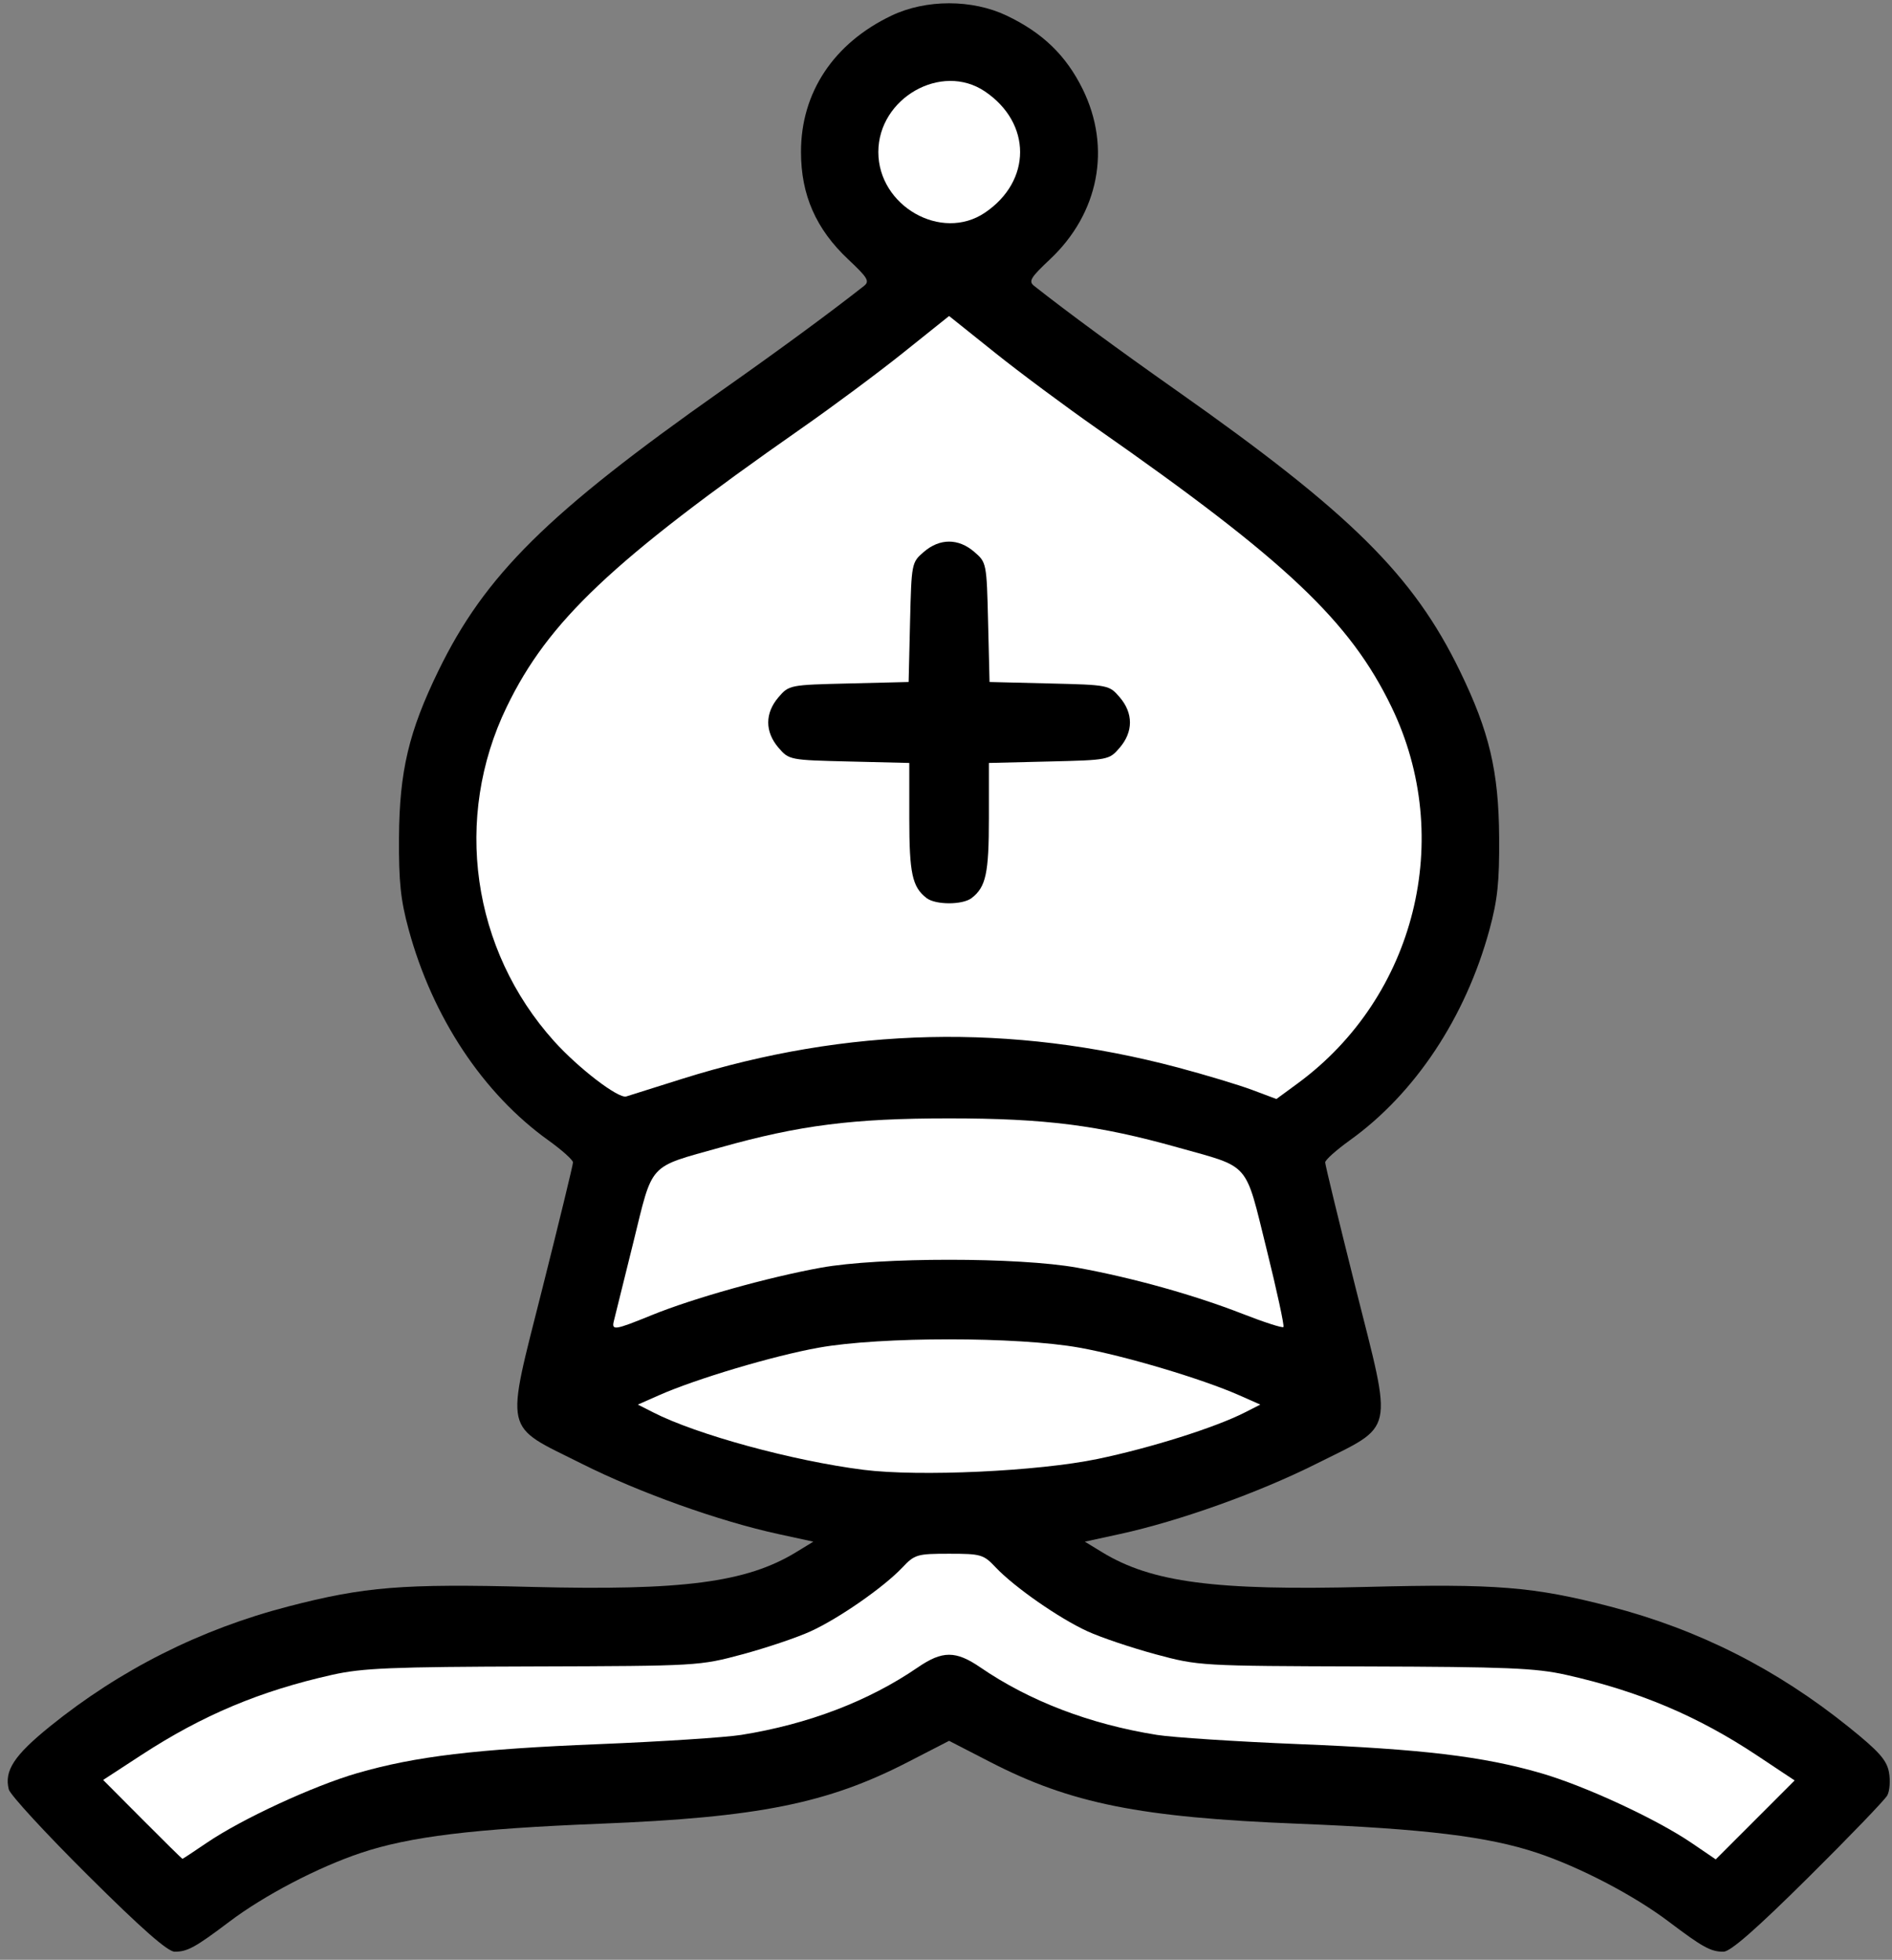 <svg width="195" height="202" viewBox="0 0 195 202" fill="none" xmlns="http://www.w3.org/2000/svg">
<rect x="0" y="0" width="195" height="202" fill="#808080" stroke="none"/>
<path d="M9.07 193.303C4.719 188.982 1.045 184.99 0.906 184.438C0.42 182.51 1.456 180.929 5.171 177.926C12.4 172.087 20.651 167.935 29.683 165.588C37.577 163.537 41.492 163.223 54.749 163.565C70.368 163.966 76.94 163.104 82.049 159.987L83.827 158.902L80.226 158.118C74.124 156.792 65.915 153.857 59.972 150.876C51.778 146.77 52.065 148.055 55.93 132.683C57.648 125.855 59.056 120.063 59.056 119.812C59.056 119.561 57.922 118.545 56.532 117.547C49.791 112.72 44.582 104.863 42.12 95.812C41.286 92.754 41.095 90.903 41.122 86.314C41.168 79.487 42.13 75.417 45.179 69.15C49.982 59.274 56.436 52.889 74.347 40.273C80.463 35.967 85.499 32.261 89.045 29.475C89.656 28.994 89.437 28.627 87.427 26.74C84.105 23.619 82.555 20.099 82.555 15.664C82.546 9.536 85.932 4.444 91.894 1.605C95.439 -0.084 100.193 -0.084 103.743 1.605C107.458 3.374 109.873 5.709 111.587 9.189C114.563 15.237 113.264 21.99 108.205 26.74C106.2 28.627 105.981 28.994 106.592 29.475C110.133 32.261 115.174 35.967 121.29 40.273C139.201 52.889 145.655 59.274 150.458 69.15C153.503 75.417 154.464 79.487 154.51 86.314C154.542 90.903 154.346 92.754 153.516 95.812C151.055 104.863 145.841 112.72 139.101 117.547C137.715 118.545 136.576 119.561 136.581 119.812C136.581 120.063 137.989 125.855 139.702 132.683C143.572 148.055 143.859 146.77 135.664 150.876C129.721 153.857 121.513 156.792 115.411 158.118L111.81 158.902L113.588 159.987C118.692 163.104 125.264 163.966 140.887 163.565C154.145 163.223 158.06 163.537 165.954 165.588C175.046 167.949 183.104 172.023 190.556 178.021C193.65 180.51 194.452 181.412 194.685 182.656C194.844 183.509 194.767 184.589 194.516 185.054C194.261 185.518 190.588 189.333 186.354 193.531C180.976 198.863 178.346 201.165 177.63 201.165C176.318 201.165 175.502 200.718 172.002 198.075C168.415 195.363 162.864 192.46 158.425 190.978C153.398 189.297 146.844 188.495 133.823 187.975C117.503 187.328 110.356 185.892 102.057 181.613L97.818 179.43L93.58 181.613C85.281 185.892 78.134 187.328 61.814 187.975C48.793 188.495 42.234 189.297 37.207 190.978C32.773 192.46 27.22 195.363 23.634 198.075C20.134 200.718 19.318 201.165 18.006 201.165C17.287 201.165 14.611 198.813 9.07 193.303Z" fill="black"/>
<path d="M70.35 111.184C87.368 105.852 104.204 105.469 121.4 110.031C124.221 110.783 127.657 111.818 129.038 112.333L131.554 113.276L133.746 111.668C145.892 102.748 149.966 86.396 143.413 72.86C139.133 64.014 132.538 57.783 113.036 44.156C109.81 41.9 105.065 38.373 102.495 36.313L97.819 32.571L93.143 36.313C90.572 38.373 85.828 41.9 82.597 44.156C63.099 57.783 56.504 64.014 52.225 72.86C46.692 84.286 48.615 97.876 57.106 107.315C59.617 110.104 63.751 113.272 64.549 113.012C64.922 112.889 67.534 112.069 70.35 111.184Z" fill="white"/>
<path d="M67.159 135.558C71.439 133.813 79.146 131.653 84.601 130.664C90.622 129.574 105.019 129.574 111.035 130.664C116.709 131.694 123.058 133.466 128.048 135.413C130.259 136.279 132.164 136.894 132.278 136.78C132.387 136.666 131.603 133.038 130.532 128.718C128.276 119.625 128.946 120.391 121.381 118.267C113.209 115.97 107.712 115.273 97.818 115.273C87.924 115.273 82.427 115.97 74.255 118.267C66.722 120.382 67.328 119.716 65.268 128.084C64.288 132.058 63.395 135.668 63.281 136.105C63.003 137.172 63.308 137.126 67.159 135.558Z" fill="white"/>
<path d="M113.136 150.375C118.596 149.24 125.291 147.125 128.327 145.571L129.894 144.774L127.734 143.817C123.897 142.121 115.944 139.747 111.263 138.908C104.896 137.76 90.736 137.76 84.374 138.908C79.693 139.747 71.735 142.121 67.903 143.817L65.742 144.774L67.31 145.571C71.795 147.868 81.703 150.571 88.995 151.496C94.737 152.221 106.984 151.656 113.136 150.375Z" fill="white"/>
<path d="M21.319 189.935C24.92 187.483 32.322 184.06 36.834 182.757C42.832 181.025 49.035 180.282 61.814 179.767C68.204 179.507 74.767 179.079 76.398 178.819C83.308 177.716 89.533 175.332 94.592 171.864C97.131 170.123 98.507 170.123 101.046 171.864C106.104 175.332 112.33 177.716 119.239 178.819C120.866 179.079 127.429 179.507 133.823 179.767C146.603 180.282 152.801 181.025 158.803 182.757C163.334 184.065 170.717 187.483 174.354 189.962L176.833 191.648L180.899 187.583L184.964 183.513L181.104 180.947C174.987 176.877 168.889 174.302 161.397 172.625C158.275 171.928 155.294 171.805 140.66 171.764C123.678 171.714 123.542 171.704 119.089 170.506C116.628 169.84 113.474 168.779 112.079 168.14C109.158 166.801 104.568 163.606 102.632 161.564C101.365 160.219 101.114 160.146 97.819 160.146C94.524 160.146 94.273 160.219 93.006 161.564C91.069 163.606 86.48 166.801 83.554 168.14C82.163 168.779 79.01 169.84 76.549 170.506C72.096 171.704 71.959 171.714 54.978 171.764C40.343 171.805 37.363 171.928 34.241 172.625C26.81 174.289 20.886 176.777 14.578 180.888L10.63 183.463L14.678 187.528C16.904 189.766 18.761 191.594 18.803 191.594C18.846 191.594 19.978 190.846 21.319 189.935Z" fill="white"/>
<path d="M101.501 21.929C106.35 18.662 106.35 12.686 101.501 9.418C97.025 6.404 90.526 10.111 90.526 15.674C90.526 21.237 97.025 24.943 101.501 21.929Z" fill="white"/>
<path d="M95.498 92.567C94.022 91.432 93.716 90.028 93.716 84.331V78.639L87.523 78.489C81.379 78.343 81.32 78.329 80.231 77.062C78.827 75.426 78.827 73.507 80.231 71.871C81.32 70.604 81.384 70.59 87.486 70.445L93.648 70.294L93.794 64.137C93.944 58.034 93.953 57.966 95.22 56.881C96.856 55.473 98.78 55.473 100.411 56.881C101.678 57.966 101.692 58.034 101.838 64.137L101.988 70.294L108.146 70.445C114.253 70.59 114.317 70.604 115.406 71.871C116.81 73.507 116.81 75.426 115.406 77.062C114.317 78.329 114.253 78.343 108.114 78.489L101.92 78.639V84.331C101.92 90.028 101.615 91.432 100.138 92.567C99.204 93.282 96.433 93.282 95.498 92.567Z" fill="black"/>
</svg>
